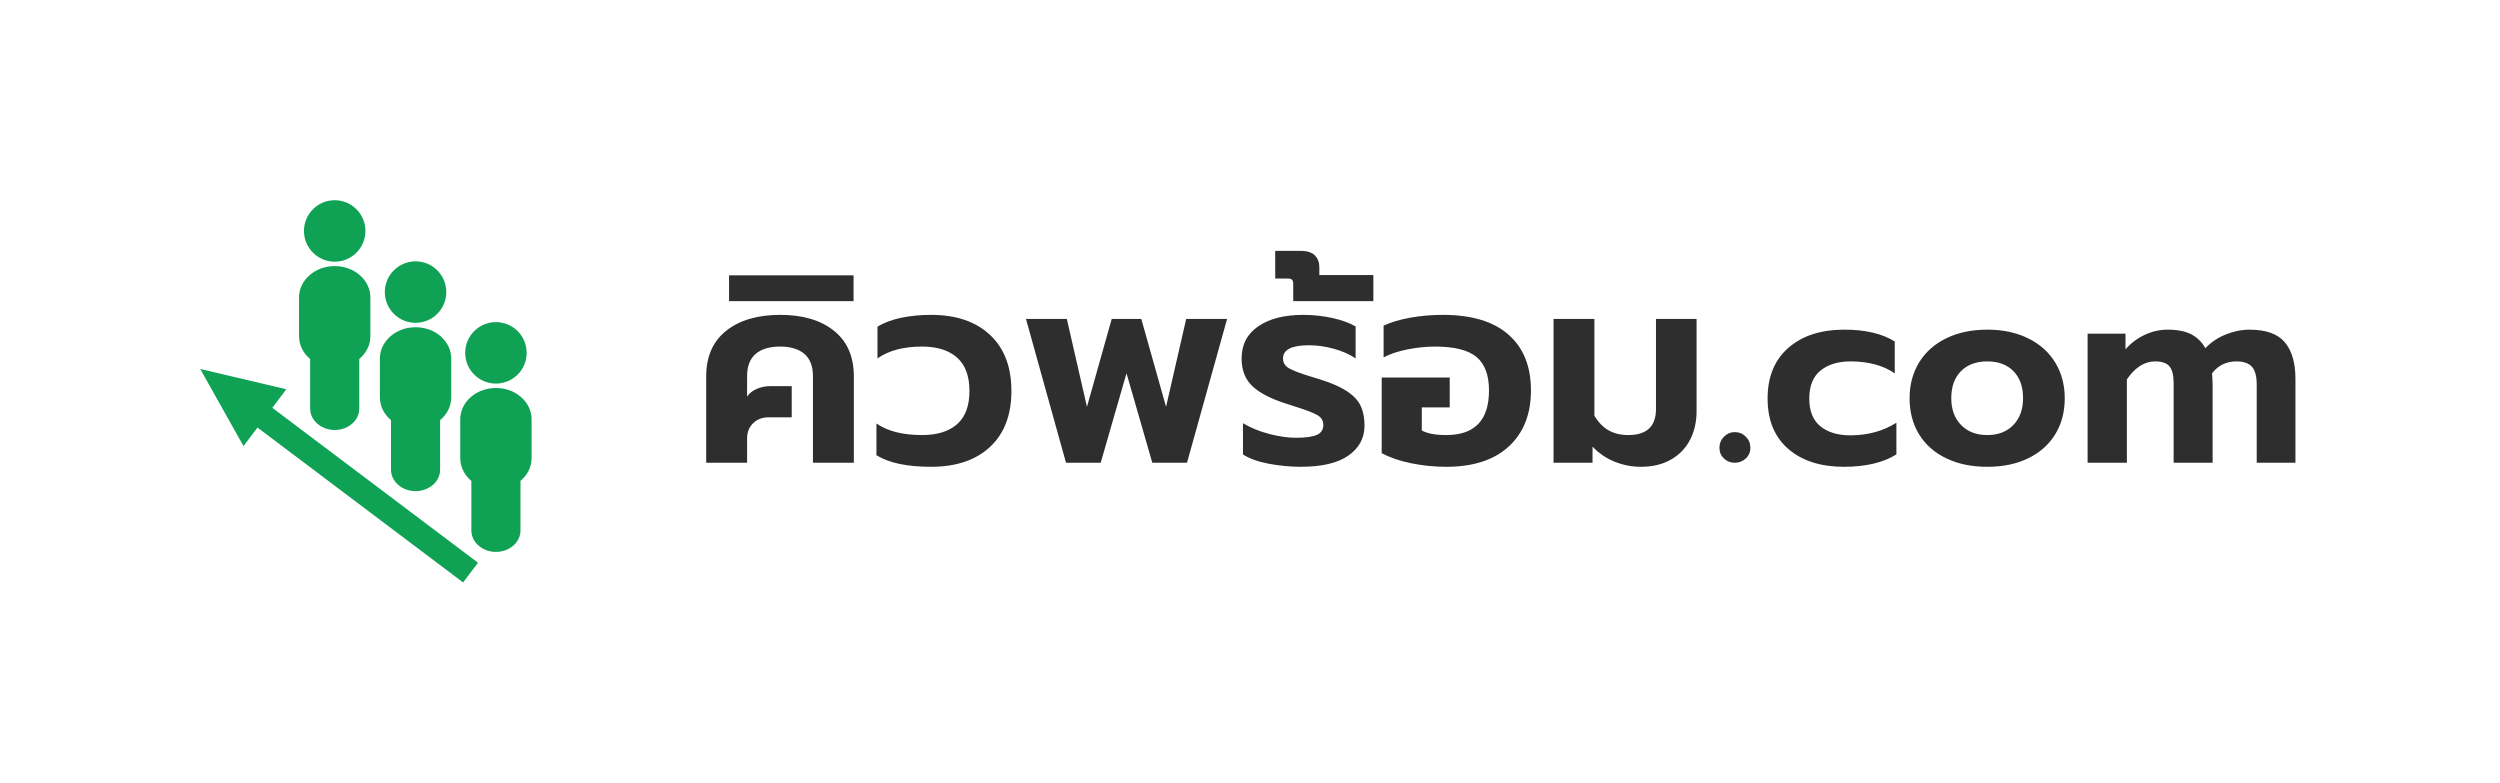 <svg xmlns="http://www.w3.org/2000/svg" id="SvgjsSvg483624" width="4096" height="1283.279" version="1.1" xmlns:xlink="http://www.w3.org/1999/xlink" xmlns:svgjs="http://svgjs.com/svgjs"><defs id="SvgjsDefs483625"></defs><g id="SvgjsG483626" transform="translate(328, 328) scale(34.4)" opacity="1"><defs id="SvgjsDefs119371"></defs><g id="SvgjsG119372" transform="scale(0.216)" opacity="1"><g id="SvgjsG119373" class="iQwlFJxtP" transform="translate(-12.959, -7.355) scale(0.99)" light-content="false" non-strokable="false" fill="#10a254"><circle cx="78.957" cy="41.429" r="6.847"></circle><path d="M86.904 56.242v8.641c0 1.99-.949 3.794-2.476 5.055v11.059c0 2.638-2.452 4.766-5.472 4.766-1.504 0-2.88-.532-3.864-1.4-.995-.856-1.608-2.048-1.608-3.366V69.938c-.046-.035-.104-.069-.15-.116-1.434-1.261-2.325-3.019-2.325-4.94v-8.641c0-3.864 3.551-6.987 7.947-6.987 2.198 0 4.188.775 5.622 2.047 1.435 1.262 2.326 3.009 2.326 4.941z"></path><circle cx="61.057" cy="27.895" r="6.847"></circle><path d="M69.004 42.708v8.641c0 1.99-.949 3.794-2.476 5.055v11.059c0 2.638-2.452 4.766-5.472 4.766-1.504 0-2.88-.532-3.864-1.4-.995-.856-1.608-2.048-1.608-3.366V56.404c-.046-.035-.104-.069-.15-.116-1.434-1.261-2.325-3.019-2.325-4.94v-8.641c0-3.864 3.551-6.987 7.947-6.987 2.198 0 4.188.775 5.622 2.047 1.436 1.262 2.326 3.009 2.326 4.941z"></path><circle cx="43.048" cy="14.28" r="6.847"></circle><path d="M50.996 29.093v8.641c0 1.99-.949 3.794-2.476 5.055v11.059c0 2.638-2.452 4.766-5.472 4.766-1.504 0-2.88-.532-3.864-1.4-.995-.856-1.608-2.048-1.608-3.366V42.79c-.046-.035-.104-.069-.15-.116-1.434-1.261-2.325-3.019-2.325-4.94v-8.641c0-3.864 3.551-6.987 7.947-6.987 2.198 0 4.188.775 5.622 2.047 1.435 1.262 2.326 3.008 2.326 4.94z"></path><path d="M32.266 49.538l-3.113 4.133L74.961 88.17l-3.312 4.397-45.807-34.499-3.109 4.127-9.637-17.172z"></path></g><g id="SvgjsG119374" class="text" transform="translate(286.671, 57.896) scale(1)" light-content="false" fill="#2e2e2e"><path d="M-175.1 -19.03L-175.1 0L-166.08 0L-166.08 -5.34C-166.08 -6.72 -165.64 -7.85 -164.75 -8.72C-163.86 -9.59 -162.72 -10.02 -161.34 -10.02L-156.24 -10.02L-156.24 -16.9L-160.86 -16.9C-162.01 -16.9 -163.05 -16.69 -163.98 -16.28C-164.91 -15.86 -165.61 -15.3 -166.08 -14.59L-166.08 -19.09C-166.08 -21.27 -165.46 -22.9 -164.22 -23.98C-162.97 -25.07 -161.16 -25.62 -158.79 -25.62C-156.46 -25.62 -154.67 -25.07 -153.42 -23.98C-152.18 -22.9 -151.56 -21.27 -151.56 -19.09L-151.56 0L-142.54 0L-142.54 -19.03C-142.54 -23.42 -144.01 -26.78 -146.93 -29.11C-149.86 -31.45 -153.81 -32.61 -158.79 -32.61C-163.77 -32.61 -167.73 -31.45 -170.68 -29.11C-173.62 -26.78 -175.1 -23.42 -175.1 -19.03Z M-170.06 -41.33L-170.06 -35.64L-142.6 -35.64L-142.6 -41.33Z M-137.56 -1.66C-134.8 0.04 -130.78 0.89 -125.53 0.89C-119.99 0.89 -115.65 -0.57 -112.51 -3.5C-109.37 -6.42 -107.8 -10.53 -107.8 -15.83C-107.8 -21.13 -109.37 -25.25 -112.51 -28.19C-115.65 -31.14 -119.99 -32.61 -125.53 -32.61C-127.9 -32.61 -130.11 -32.39 -132.17 -31.96C-134.22 -31.52 -135.94 -30.87 -137.33 -30L-137.33 -23.01C-134.87 -24.75 -131.59 -25.62 -127.48 -25.62C-124.16 -25.62 -121.59 -24.8 -119.77 -23.18C-117.96 -21.56 -117.05 -19.11 -117.05 -15.83C-117.05 -12.55 -117.96 -10.11 -119.77 -8.51C-121.59 -6.91 -124.16 -6.11 -127.48 -6.11C-131.75 -6.11 -135.11 -6.96 -137.56 -8.66Z M-104.59 -31.72L-95.76 0L-88.11 0L-82.42 -19.74L-76.73 0L-69.08 0L-60.24 -31.72L-69.26 -31.72L-73.7 -12.33L-79.16 -31.72L-85.68 -31.72L-91.14 -12.33L-95.58 -31.72Z M-51.08 0.21C-48.69 0.66 -46.33 0.89 -44 0.89C-39.33 0.89 -35.82 0.06 -33.47 -1.6C-31.12 -3.26 -29.94 -5.46 -29.94 -8.18C-29.94 -9.88 -30.22 -11.33 -30.77 -12.51C-31.33 -13.7 -32.31 -14.76 -33.71 -15.71C-35.11 -16.66 -37.06 -17.53 -39.55 -18.32L-41.68 -18.97C-44.02 -19.69 -45.64 -20.3 -46.55 -20.81C-47.46 -21.33 -47.91 -22.06 -47.91 -23.01C-47.91 -24.94 -45.99 -25.91 -42.16 -25.91C-40.34 -25.91 -38.49 -25.64 -36.61 -25.11C-34.74 -24.58 -33.17 -23.88 -31.9 -23.01L-31.9 -30.06C-33.17 -30.81 -34.85 -31.43 -36.94 -31.9C-39.04 -32.37 -41.21 -32.61 -43.46 -32.61C-47.61 -32.61 -50.91 -31.77 -53.36 -30.09C-55.82 -28.41 -57.04 -26.05 -57.04 -23.01C-57.04 -20.4 -56.23 -18.34 -54.61 -16.84C-52.99 -15.34 -50.48 -14.05 -47.08 -12.99L-45.6 -12.51C-43.07 -11.72 -41.34 -11.07 -40.41 -10.55C-39.48 -10.04 -39.02 -9.31 -39.02 -8.36C-39.02 -7.29 -39.5 -6.55 -40.47 -6.14C-41.44 -5.72 -42.97 -5.51 -45.06 -5.51C-46.8 -5.51 -48.75 -5.79 -50.9 -6.34C-53.06 -6.9 -55.01 -7.69 -56.74 -8.72L-56.74 -1.84C-55.36 -0.93 -53.47 -0.25 -51.08 0.21Z M-45.66 -39.43L-45.66 -35.64L-27.99 -35.64L-27.99 -41.39L-39.9 -41.39L-39.9 -43.17C-39.9 -44.19 -40.23 -45.04 -40.88 -45.72C-41.54 -46.39 -42.59 -46.72 -44.06 -46.72L-49.63 -46.72L-49.63 -40.62L-46.84 -40.62C-46.41 -40.62 -46.1 -40.53 -45.92 -40.35C-45.75 -40.17 -45.66 -39.87 -45.66 -39.43Z M-19.74 0.09C-17.18 0.62 -14.57 0.89 -11.92 0.89C-5.95 0.89 -1.34 -0.61 1.9 -3.62C5.14 -6.62 6.76 -10.73 6.76 -15.95C6.76 -21.25 5.11 -25.35 1.81 -28.25C-1.49 -31.16 -6.32 -32.61 -12.69 -32.61C-15.18 -32.61 -17.57 -32.4 -19.86 -31.99C-22.16 -31.57 -24.11 -30.99 -25.73 -30.24L-25.73 -23.24C-24.31 -23.99 -22.56 -24.58 -20.49 -24.99C-18.41 -25.41 -16.38 -25.62 -14.41 -25.62C-10.1 -25.62 -7.04 -24.84 -5.22 -23.3C-3.4 -21.76 -2.49 -19.31 -2.49 -15.95C-2.49 -9.39 -5.63 -6.11 -11.92 -6.11C-14.29 -6.11 -16.09 -6.44 -17.31 -7.12L-17.31 -12.21L-11.15 -12.21L-11.15 -18.8L-26.15 -18.8L-26.15 -2.13C-24.45 -1.19 -22.31 -0.44 -19.74 0.09Z M25.2 -0.24C27.06 0.51 28.98 0.89 30.95 0.89C33.56 0.89 35.79 0.36 37.65 -0.71C39.51 -1.78 40.91 -3.24 41.86 -5.1C42.81 -6.96 43.28 -9.03 43.28 -11.33L43.28 -31.72L34.33 -31.72L34.33 -11.86C34.33 -8.02 32.3 -6.11 28.22 -6.11C26.56 -6.11 25.12 -6.45 23.9 -7.14C22.67 -7.84 21.62 -8.91 20.75 -10.38L20.75 -31.72L11.74 -31.72L11.74 0L20.34 0L20.34 -3.56C21.72 -2.1 23.34 -0.99 25.2 -0.24Z M49.3 -0.95C49.96 -0.32 50.76 0 51.7 0C52.65 0 53.46 -0.32 54.14 -0.95C54.81 -1.58 55.14 -2.37 55.14 -3.32C55.14 -4.27 54.81 -5.08 54.14 -5.75C53.46 -6.42 52.65 -6.76 51.7 -6.76C50.8 -6.76 50 -6.42 49.33 -5.75C48.66 -5.08 48.32 -4.27 48.32 -3.32C48.32 -2.37 48.65 -1.58 49.3 -0.95Z M63.5 -3.05C66.55 -0.42 70.64 0.89 75.78 0.89C80.56 0.89 84.42 -0.02 87.34 -1.84L87.34 -8.83C84.42 -6.98 81.04 -6.05 77.2 -6.05C74.43 -6.05 72.23 -6.71 70.59 -8.03C68.95 -9.36 68.13 -11.4 68.13 -14.17C68.13 -16.94 68.96 -18.99 70.62 -20.34C72.28 -21.68 74.49 -22.35 77.26 -22.35C79.12 -22.35 80.89 -22.14 82.57 -21.7C84.25 -21.27 85.72 -20.59 86.98 -19.69L86.98 -26.74C84.22 -28.48 80.5 -29.35 75.84 -29.35C70.7 -29.35 66.6 -28.02 63.53 -25.35C60.47 -22.68 58.94 -18.95 58.94 -14.17C58.94 -9.39 60.46 -5.68 63.5 -3.05Z M98.34 -0.98C100.93 0.27 103.94 0.89 107.38 0.89C110.82 0.89 113.82 0.27 116.39 -0.98C118.96 -2.22 120.95 -3.98 122.35 -6.26C123.76 -8.53 124.46 -11.19 124.46 -14.23C124.46 -17.2 123.76 -19.82 122.35 -22.12C120.95 -24.41 118.95 -26.19 116.36 -27.45C113.78 -28.72 110.78 -29.35 107.38 -29.35C103.94 -29.35 100.93 -28.72 98.34 -27.45C95.75 -26.19 93.75 -24.41 92.35 -22.12C90.95 -19.82 90.25 -17.2 90.25 -14.23C90.25 -11.19 90.95 -8.53 92.35 -6.26C93.75 -3.98 95.75 -2.22 98.34 -0.98ZM113.13 -8.33C111.71 -6.85 109.79 -6.11 107.38 -6.11C104.97 -6.11 103.04 -6.85 101.6 -8.33C100.16 -9.81 99.44 -11.78 99.44 -14.23C99.44 -16.76 100.15 -18.75 101.57 -20.19C102.99 -21.63 104.93 -22.35 107.38 -22.35C109.83 -22.35 111.76 -21.63 113.16 -20.19C114.57 -18.75 115.27 -16.76 115.27 -14.23C115.27 -11.78 114.56 -9.81 113.13 -8.33Z M129.5 -28.46L129.5 0L138.16 0L138.16 -18.38C139.97 -21.03 142.05 -22.35 144.38 -22.35C145.88 -22.35 146.94 -21.99 147.55 -21.26C148.17 -20.53 148.47 -19.29 148.47 -17.55L148.47 0L157.07 0L157.07 -16.66C157.07 -17.45 157.03 -18.48 156.95 -19.74C158.3 -21.48 160.07 -22.35 162.29 -22.35C163.87 -22.35 165.02 -21.96 165.73 -21.17C166.44 -20.38 166.79 -19.07 166.79 -17.25L166.79 0L175.33 0L175.33 -18.5C175.33 -22.02 174.55 -24.71 172.99 -26.56C171.43 -28.42 168.83 -29.35 165.19 -29.35C163.45 -29.35 161.7 -28.99 159.95 -28.28C158.19 -27.57 156.69 -26.56 155.47 -25.26C154.72 -26.6 153.69 -27.62 152.39 -28.31C151.08 -29 149.34 -29.35 147.17 -29.35C145.43 -29.35 143.75 -28.98 142.13 -28.22C140.51 -27.47 139.08 -26.41 137.86 -25.02L137.86 -28.46Z"></path></g></g></g></svg>